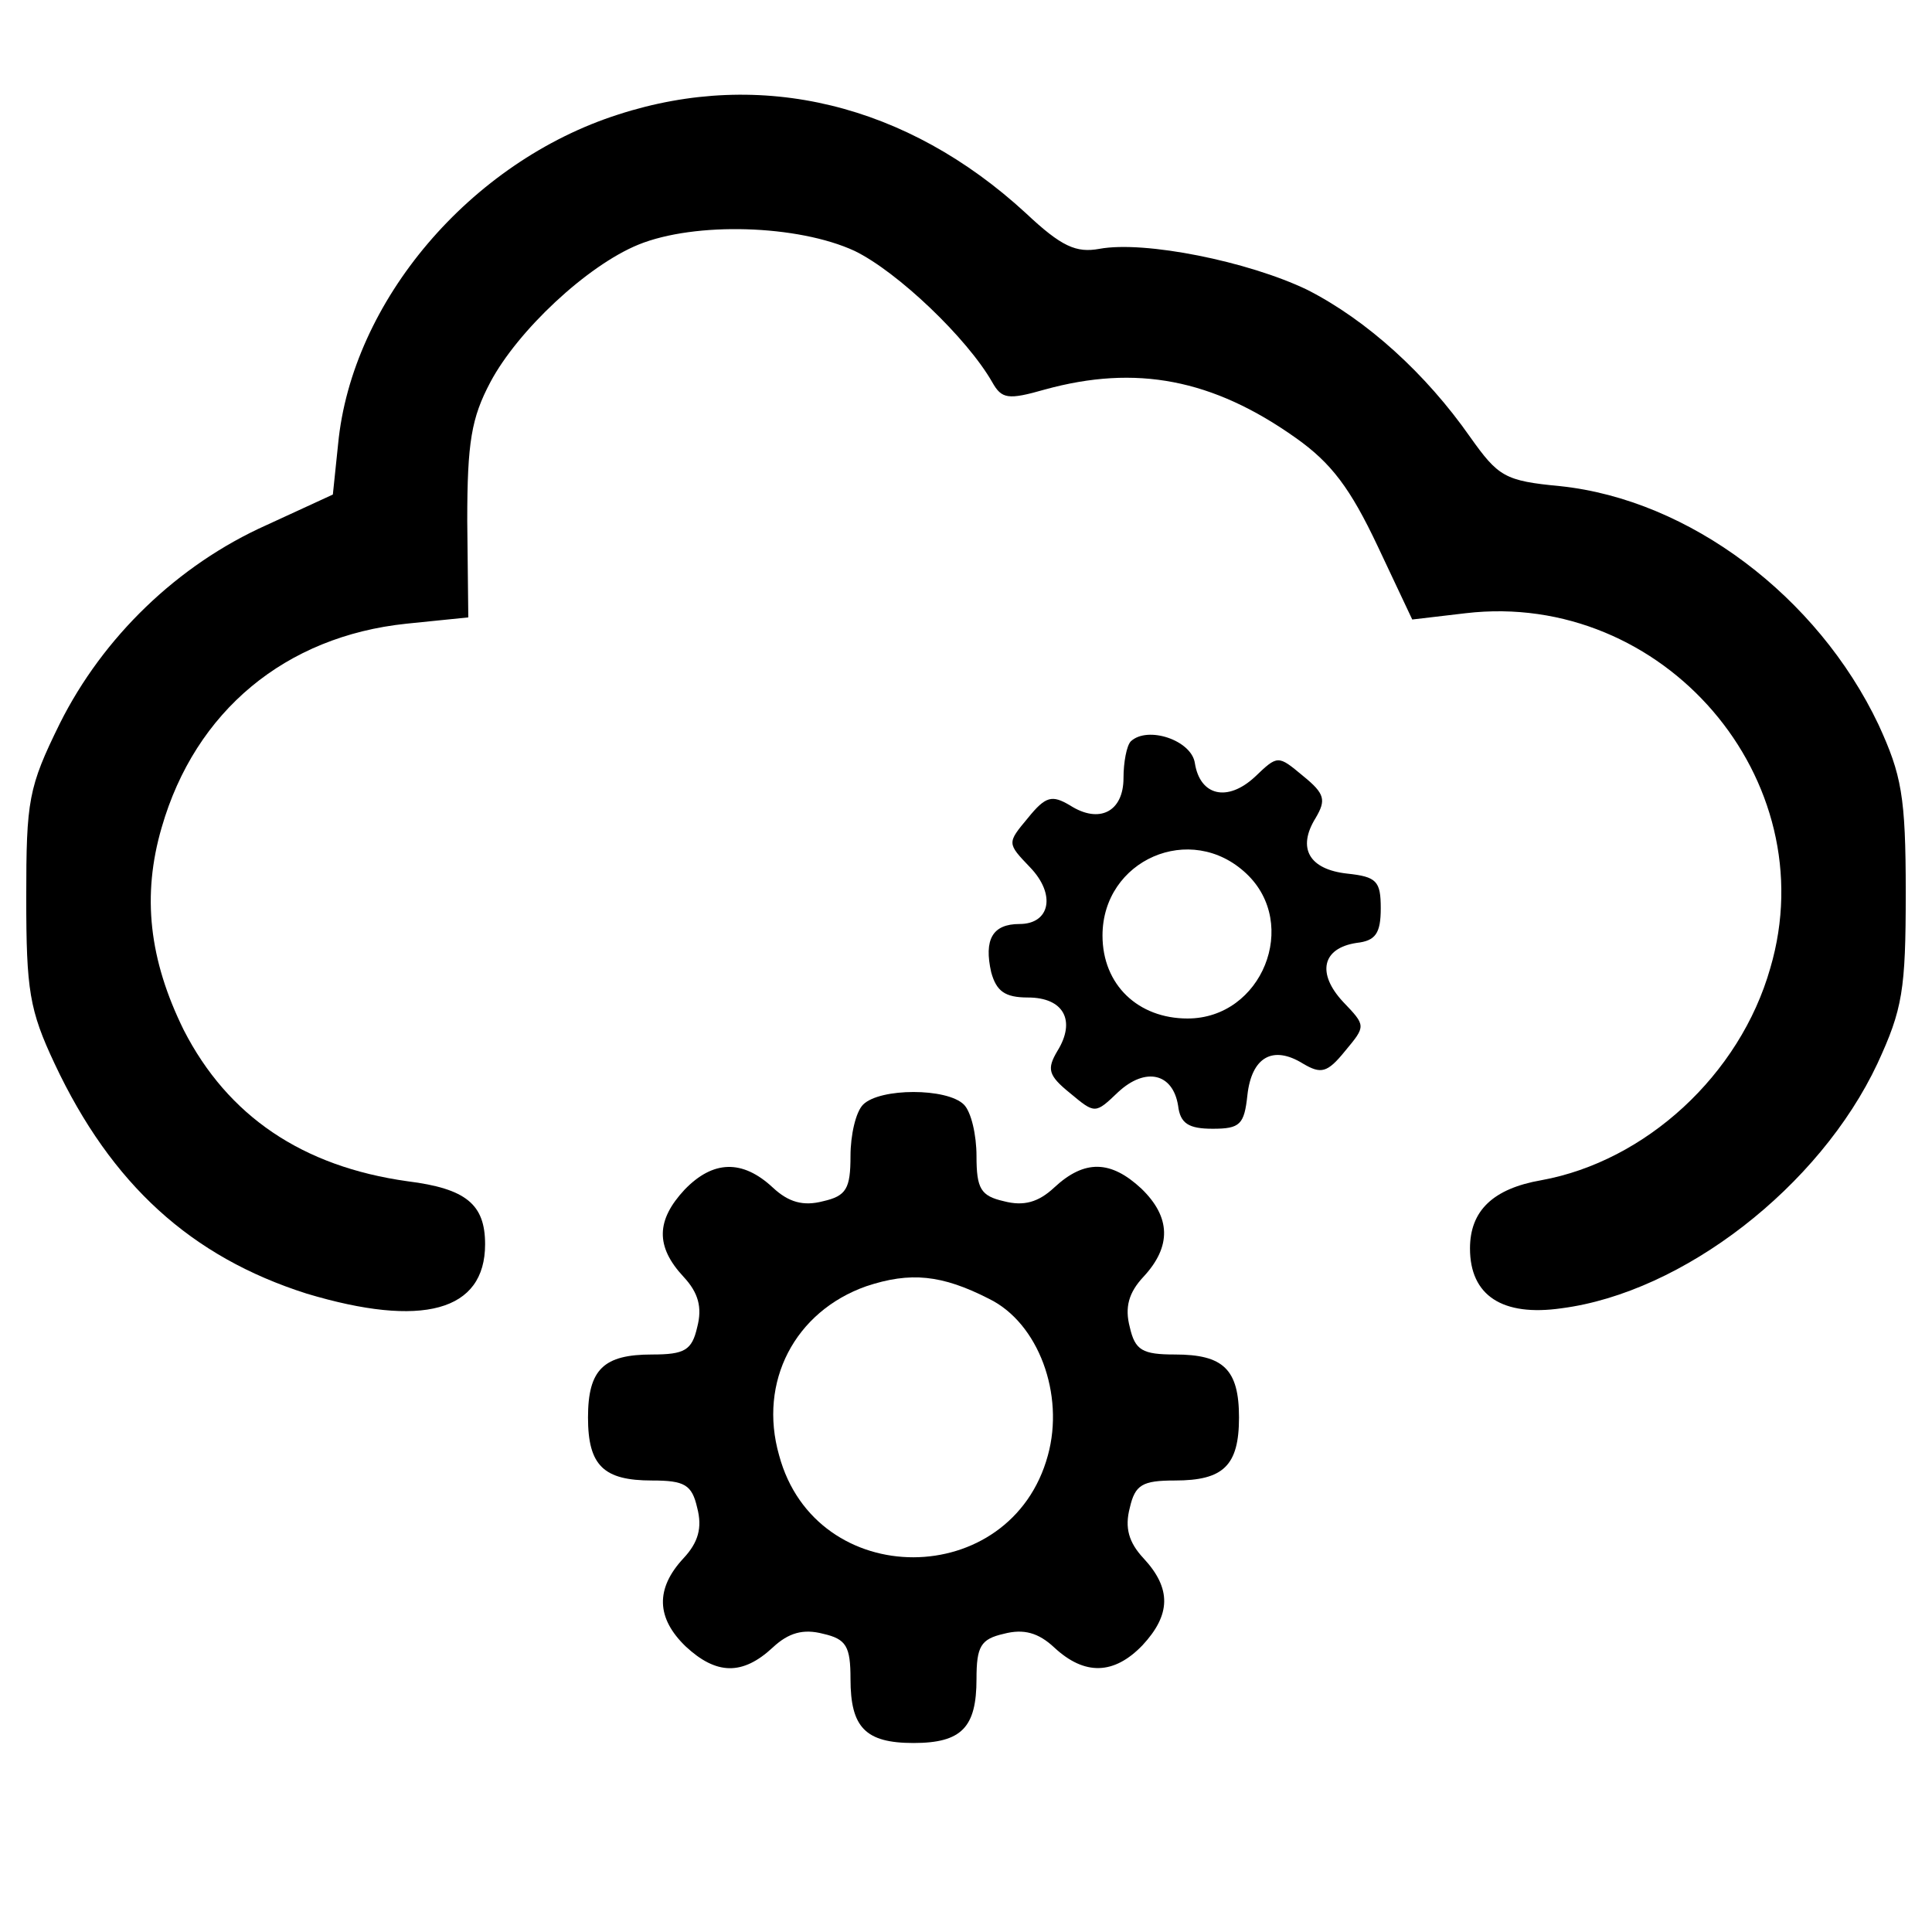 <?xml version="1.0" standalone="no"?>
<!DOCTYPE svg PUBLIC "-//W3C//DTD SVG 20010904//EN"
 "http://www.w3.org/TR/2001/REC-SVG-20010904/DTD/svg10.dtd">
<?xml-stylesheet type="text/css" href="/assets/css/main.css" ?>
<svg version="1.0" xmlns="http://www.w3.org/2000/svg"
 width="184pt" height="184pt" viewBox="0 0 184 184"
 preserveAspectRatio="xMidYMid meet" class="logos">
<g transform="translate(0,184) scale(0.1,-0.1)" stroke="none">
<path d="M589 1731 c-141 -45 -254 -178 -267 -314 l-5 -48 -63 -29 c-85 -38
-156 -107 -197 -189 -30 -61 -32 -73 -32 -166 0 -88 3 -107 27 -158 54 -115
130 -184 240 -219 110 -33 170 -17 170 47 0 38 -18 53 -74 60 -100 14 -171 62
-213 144 -33 67 -40 128 -21 193 32 111 118 182 233 194 l59 6 -1 92 c0 75 4
98 22 132 26 49 92 111 141 131 54 22 152 19 206 -6 41 -20 107 -83 131 -125
9 -16 15 -17 50 -7 87 24 160 10 239 -46 34 -24 52 -48 78 -103 l33 -70 51 6
c188 22 343 -158 290 -338 -29 -102 -119 -184 -218 -202 -46 -8 -68 -29 -68
-65 0 -45 31 -65 87 -57 116 15 246 116 301 233 24 52 27 70 27 163 0 92 -4
112 -26 160 -58 122 -180 214 -303 227 -53 5 -59 9 -86 47 -42 60 -98 111
-155 140 -56 27 -155 47 -198 39 -22 -4 -36 2 -70 34 -113 104 -252 138 -388
94z"/>
<path d="M1077 1134 c-4 -4 -7 -20 -7 -35 0 -32 -23 -44 -51 -26 -17 10 -23 9
-40 -12 -20 -24 -20 -24 2 -47 25 -26 19 -54 -10 -54 -26 0 -34 -15 -27 -46 5
-18 13 -24 35 -24 34 0 46 -22 28 -51 -10 -17 -9 -23 12 -40 24 -20 24 -20 46
1 26 24 52 18 57 -13 2 -17 10 -22 33 -22 26 0 30 4 33 32 4 36 24 48 53 30
17 -10 23 -9 40 12 20 24 20 24 -2 47 -25 27 -20 51 13 56 18 2 23 9 23 33 0
26 -4 30 -32 33 -36 4 -48 24 -30 53 10 17 9 23 -12 40 -24 20 -24 20 -46 -1
-26 -24 -52 -18 -57 13 -3 22 -45 36 -61 21z m110 -126 c51 -48 15 -138 -56
-138 -47 0 -81 32 -81 79 0 72 84 109 137 59z"/>
<path d="M822 788 c-7 -7 -12 -29 -12 -49 0 -31 -4 -38 -26 -43 -19 -5 -33 -1
-48 13 -29 27 -57 26 -84 -2 -27 -29 -28 -54 -1 -83 14 -15 18 -29 13 -48 -5
-22 -12 -26 -43 -26 -46 0 -61 -14 -61 -60 0 -46 15 -60 61 -60 31 0 38 -4 43
-26 5 -19 1 -33 -13 -48 -27 -29 -26 -57 2 -84 29 -27 54 -28 83 -1 15 14 29
18 48 13 22 -5 26 -12 26 -43 0 -46 14 -61 60 -61 46 0 60 15 60 61 0 31 4 38
26 43 19 5 33 1 48 -13 29 -27 57 -26 84 2 27 29 28 54 1 83 -14 15 -18 29
-13 48 5 22 12 26 43 26 46 0 61 14 61 60 0 46 -15 60 -61 60 -31 0 -38 4 -43
26 -5 19 -1 33 13 48 27 29 26 57 -2 84 -29 27 -54 28 -83 1 -15 -14 -29 -18
-48 -13 -22 5 -26 12 -26 43 0 20 -5 42 -12 49 -16 16 -80 16 -96 0z m120
-185 c47 -23 72 -91 56 -149 -35 -129 -221 -130 -256 0 -20 70 15 137 83 161
42 14 72 11 117 -12z"/>
</g>
</svg>
